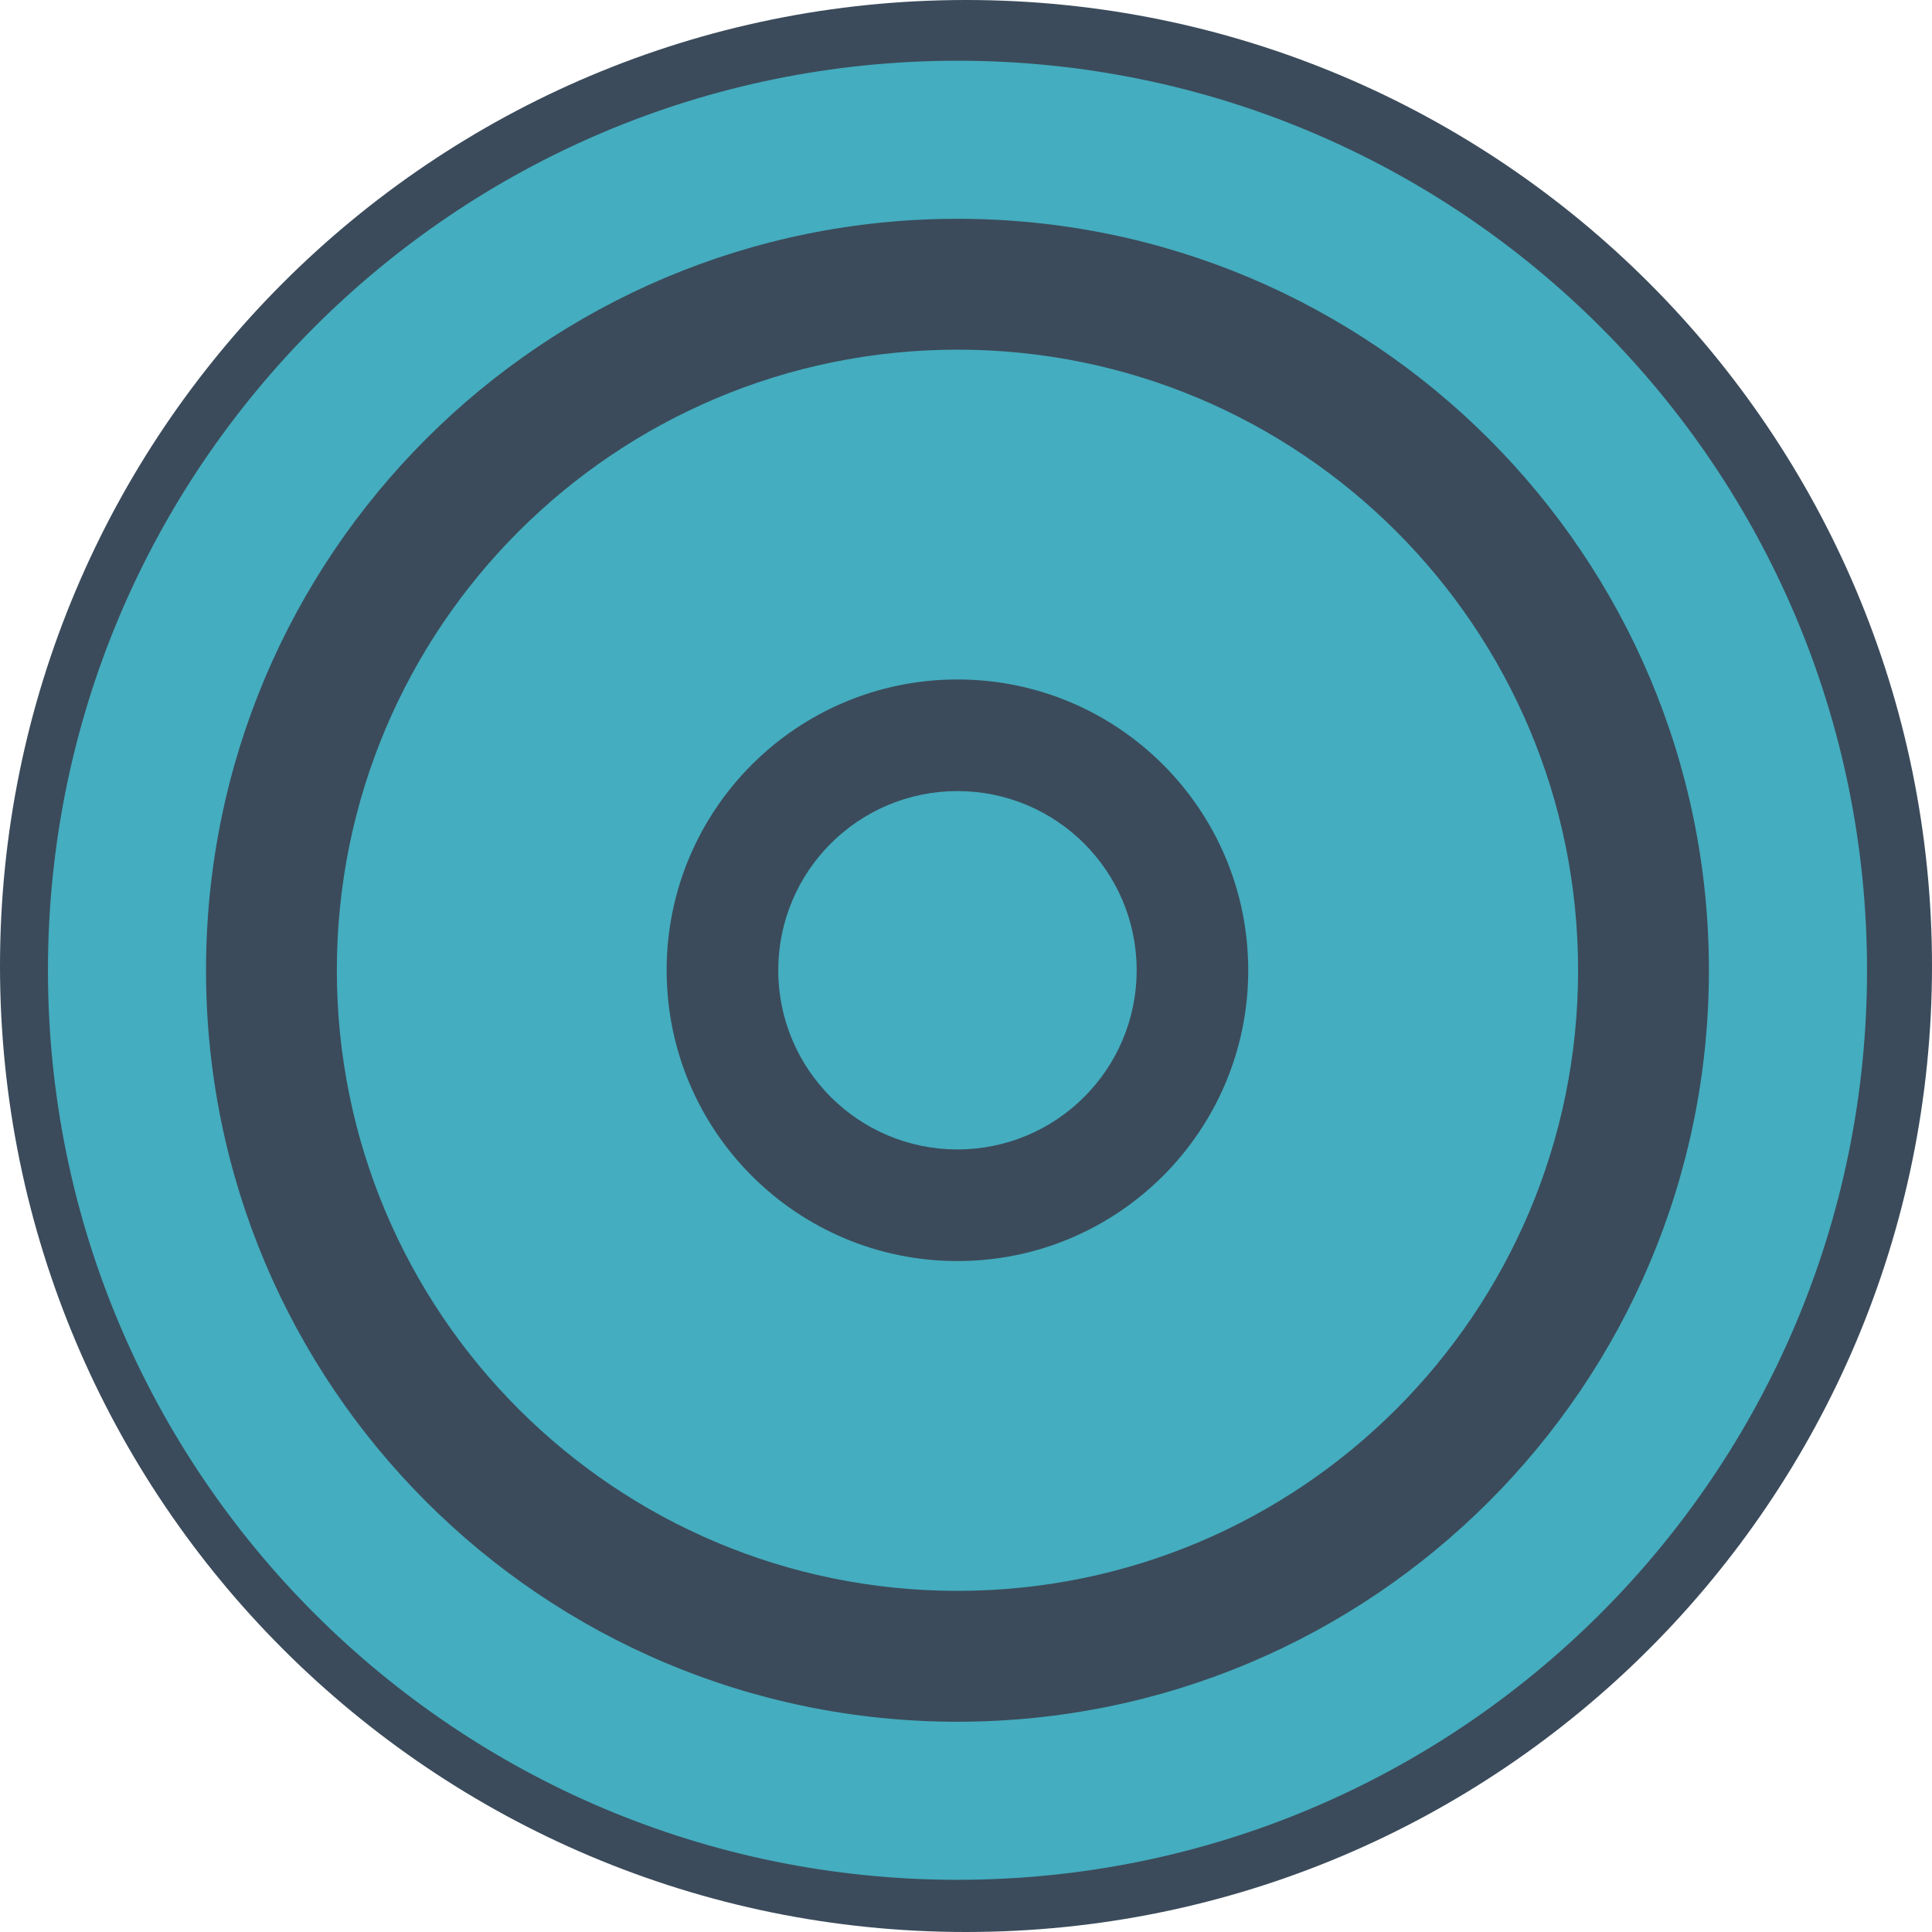 <svg width="36" height="36" viewBox="0 0 36 36" fill="none" xmlns="http://www.w3.org/2000/svg">
<path d="M33.517 18C33.517 26.57 26.57 33.517 18 33.517C9.43 33.517 2.483 26.57 2.483 18C2.483 9.43 9.43 2.483 18 2.483C26.57 2.483 33.517 9.43 33.517 18Z" fill="#3B4B5B" stroke="#3B4B5B" stroke-width="4.966"/>
<path d="M17.841 34.407C26.859 34.407 34.169 27.097 34.169 18.079C34.169 9.062 26.859 1.752 17.841 1.752C8.824 1.752 1.514 9.062 1.514 18.079C1.514 27.097 8.824 34.407 17.841 34.407Z" fill="#44ADBF" stroke="#44ADBF" stroke-width="1.241" stroke-miterlimit="10"/>
<path d="M17.841 32.082C25.575 32.082 31.843 25.813 31.843 18.079C31.843 10.346 25.575 4.077 17.841 4.077C10.108 4.077 3.839 10.346 3.839 18.079C3.839 25.813 10.108 32.082 17.841 32.082Z" fill="#3B4B5B"/>
<path d="M17.841 29.023C23.885 29.023 28.785 24.123 28.785 18.079C28.785 12.035 23.885 7.136 17.841 7.136C11.797 7.136 6.897 12.035 6.897 18.079C6.897 24.123 11.797 29.023 17.841 29.023Z" fill="#44ADBF" stroke="#44ADBF" stroke-width="1.241" stroke-miterlimit="10"/>
<path d="M17.841 23.498C20.833 23.498 23.259 21.072 23.259 18.08C23.259 15.087 20.833 12.661 17.841 12.661C14.848 12.661 12.422 15.087 12.422 18.08C12.422 21.072 14.848 23.498 17.841 23.498Z" fill="#3B4B5B"/>
<path d="M17.841 20.177C18.999 20.177 19.939 19.238 19.939 18.079C19.939 16.921 18.999 15.982 17.841 15.982C16.682 15.982 15.743 16.921 15.743 18.079C15.743 19.238 16.682 20.177 17.841 20.177Z" fill="#44ADBF" stroke="#44ADBF" stroke-width="2.483" stroke-miterlimit="10"/>
</svg>
